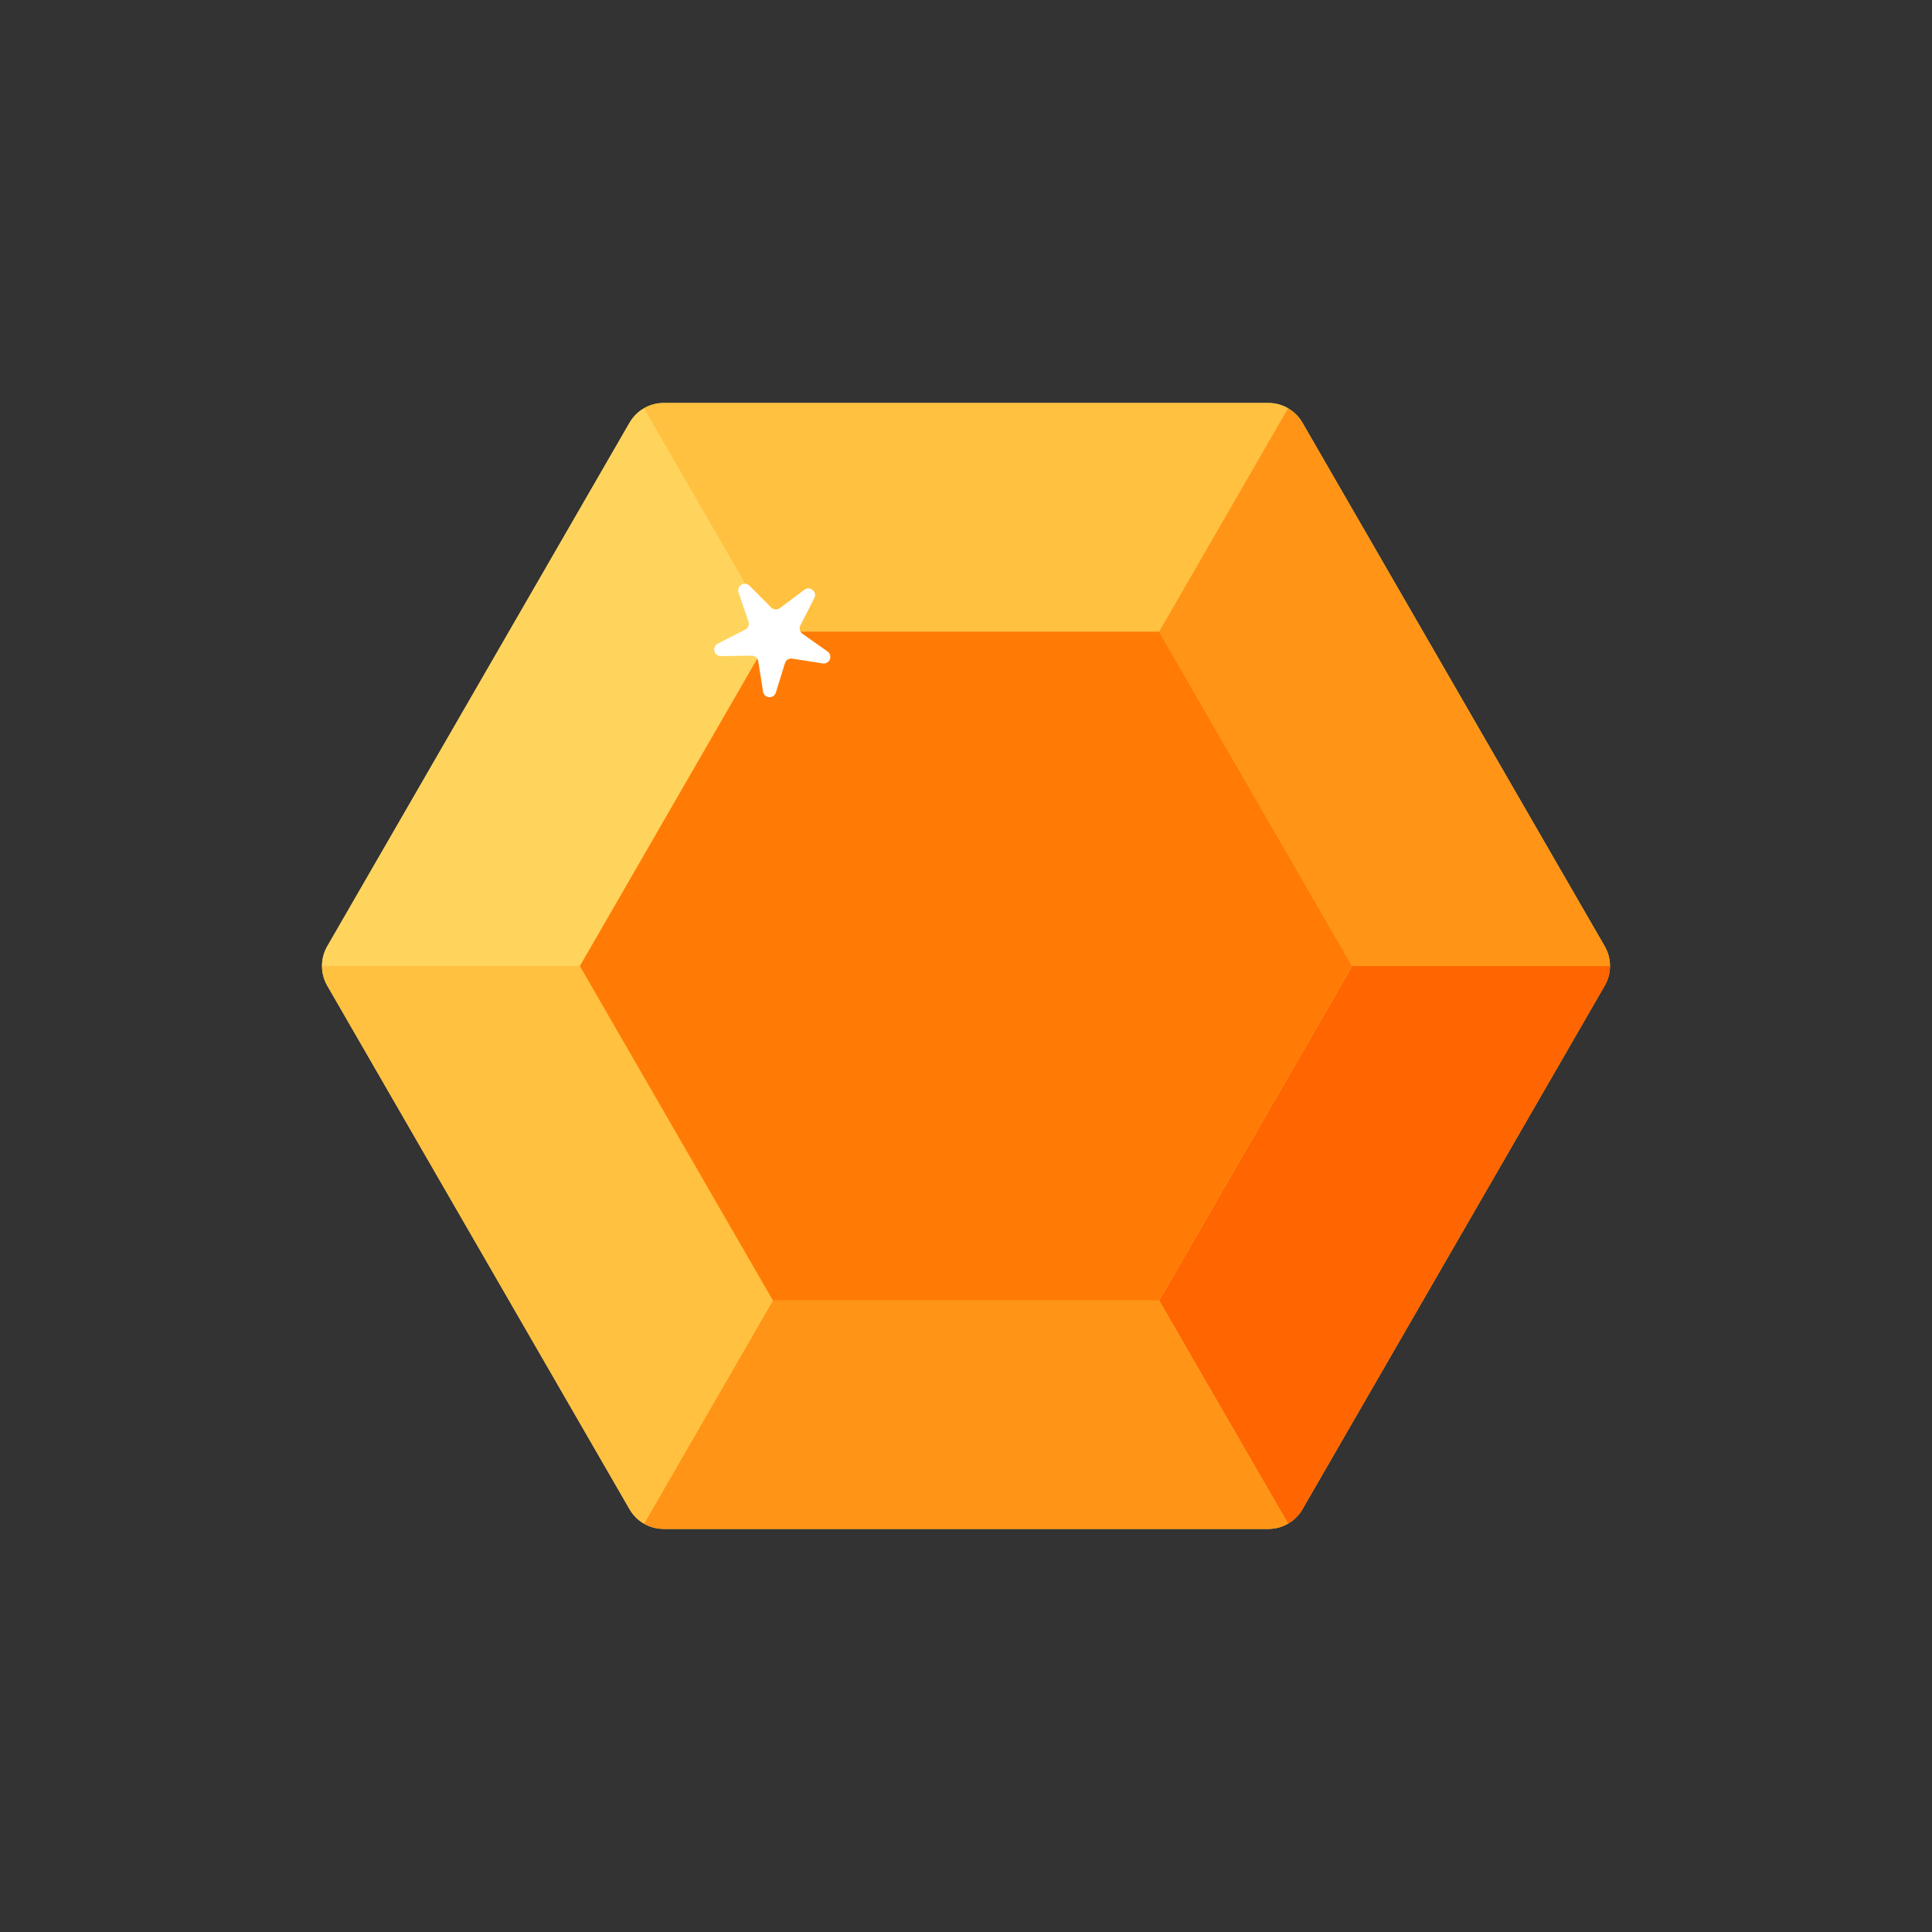 <svg width="24" height="24" viewBox="0 0 24 24" fill="none" xmlns="http://www.w3.org/2000/svg">
<rect x="0" y="0" width="24" height="24" fill="#333333" stroke="none"/>
<path d="M15.756 5.006H8.244C8.07 5.006 7.908 5.099 7.821 5.25L4.065 11.755C3.978 11.906 3.978 12.093 4.065 12.244L7.821 18.749C7.908 18.9 8.07 18.993 8.244 18.993H15.756C15.93 18.993 16.092 18.9 16.179 18.749L19.934 12.244C20.022 12.093 20.022 11.906 19.934 11.755L16.179 5.25C16.092 5.099 15.93 5.006 15.756 5.006Z" fill="#FFD45D"/>
<path d="M20 12H16.798L14.399 16.155L16 18.928C16.073 18.886 16.135 18.825 16.179 18.749L19.935 12.244C19.978 12.169 20 12.084 20 12Z" fill="#FF6500"/>
<path d="M14.399 16.154H9.601L8 18.928C8.073 18.97 8.157 18.993 8.244 18.993H15.756C15.843 18.993 15.927 18.97 16 18.928L14.399 16.154Z" fill="#FF9416"/>
<path d="M9.601 16.155L7.202 12H4C4 12.084 4.022 12.169 4.065 12.244L7.821 18.749C7.865 18.825 7.927 18.886 8 18.928L9.601 16.155Z" fill="#FFC13F"/>
<path d="M9.601 7.846L8 5.072C7.927 5.114 7.865 5.176 7.821 5.251L4.065 11.756C4.022 11.832 4 11.916 4 12.001H7.202L9.601 7.846Z" fill="#FFD45D"/>
<path d="M9.601 7.845H14.399L16 5.071C15.927 5.029 15.843 5.006 15.756 5.006H8.244C8.157 5.006 8.073 5.029 8 5.071L9.601 7.845Z" fill="#FFC13F"/>
<path d="M14.399 7.846L16.798 12.001H20C20 11.916 19.978 11.832 19.935 11.756L16.179 5.251C16.135 5.176 16.073 5.114 16 5.072L14.399 7.846Z" fill="#FF9416"/>
<path d="M14.399 7.846H9.601L7.203 12.001L9.601 16.155H14.399L16.798 12.001L14.399 7.846Z" fill="#FF7B05"/>
<path d="M9.688 7.554L9.993 7.326C10.063 7.274 10.155 7.352 10.116 7.429L9.942 7.769C9.924 7.805 9.935 7.85 9.968 7.873L10.28 8.093C10.351 8.144 10.305 8.255 10.219 8.241L9.842 8.182C9.802 8.175 9.763 8.199 9.751 8.238L9.638 8.603C9.612 8.686 9.492 8.677 9.479 8.591L9.419 8.214C9.413 8.174 9.378 8.144 9.337 8.145L8.955 8.15C8.868 8.151 8.84 8.034 8.917 7.995L9.257 7.822C9.294 7.803 9.311 7.761 9.298 7.722L9.175 7.361C9.147 7.279 9.249 7.215 9.311 7.276L9.58 7.547C9.609 7.575 9.655 7.579 9.688 7.554Z" fill="white"/>
</svg>
